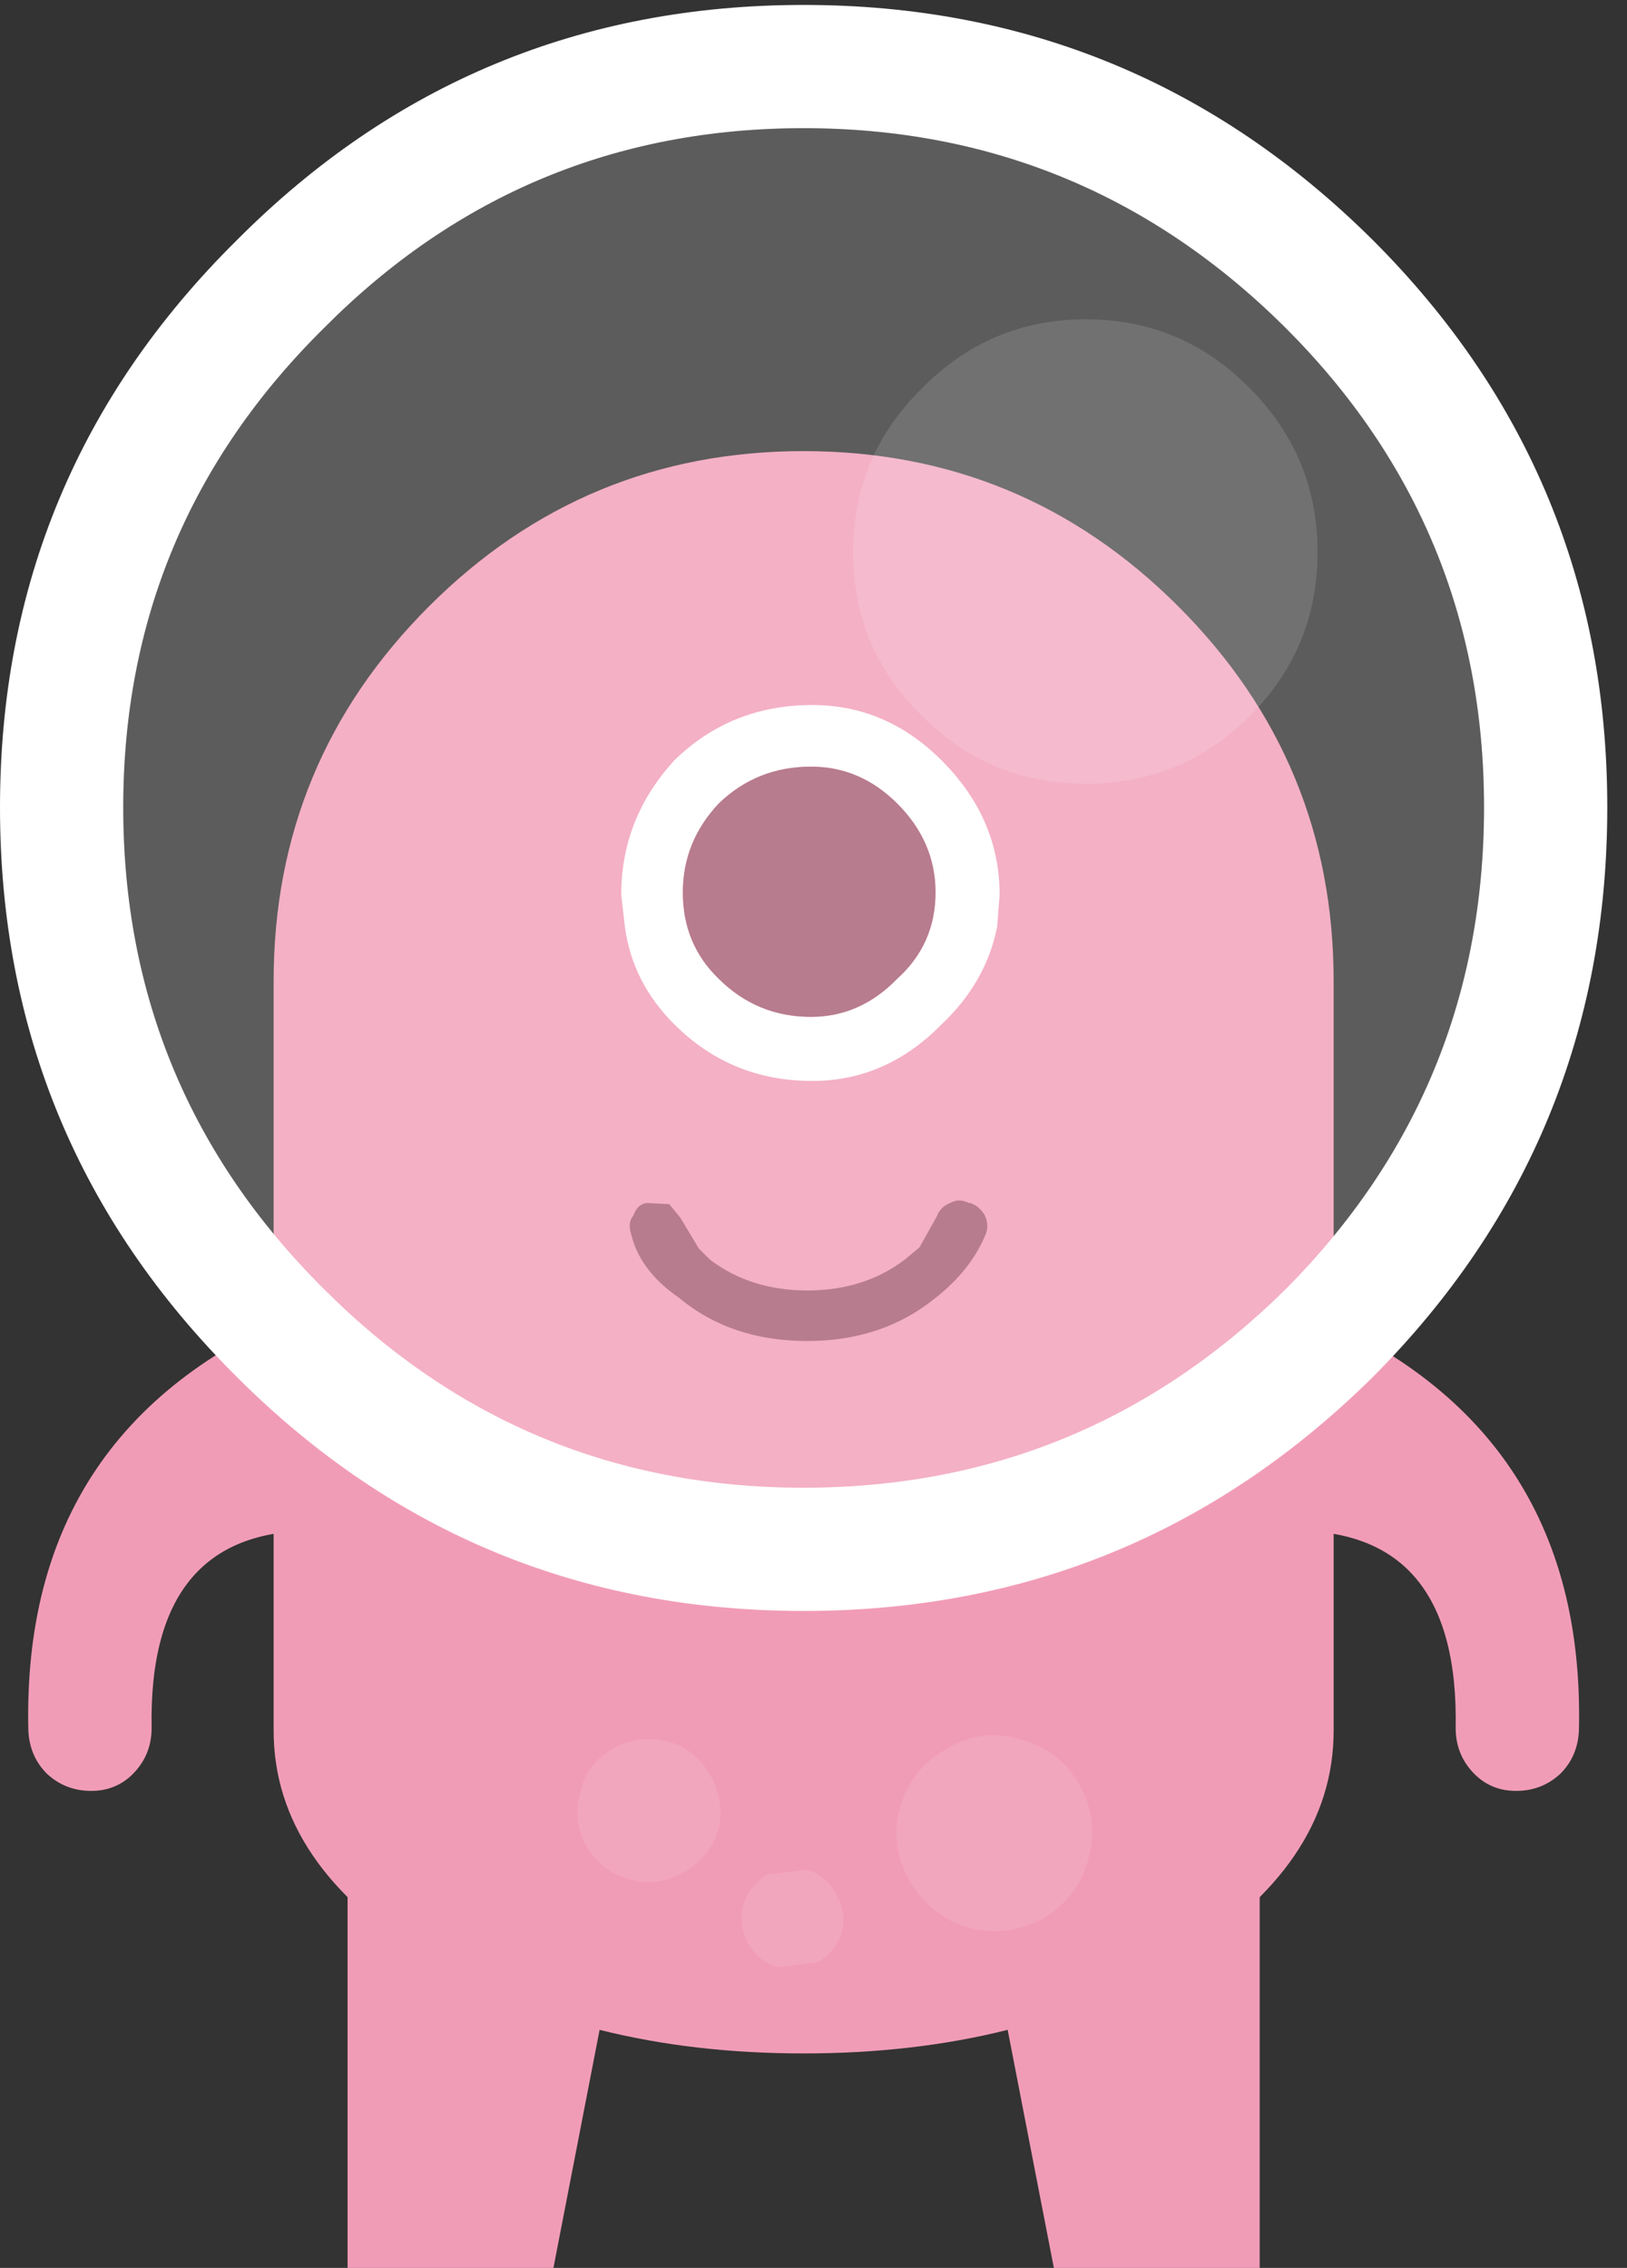 <?xml version="1.0" encoding="UTF-8"?>
<svg width="66px" height="92px" viewBox="0 0 66 92" version="1.1" xmlns="http://www.w3.org/2000/svg" xmlns:xlink="http://www.w3.org/1999/xlink">
    <rect x="0" y="0" width="66" height="92" fill="#333333" stroke="none"/>
    <!-- Generator: Sketch 42 (36781) - http://www.bohemiancoding.com/sketch -->
    <title>pink/front</title>
    <desc>Created with Sketch.</desc>
    <defs></defs>
    <g id="Page-1" stroke="none" stroke-width="1" fill="none" fill-rule="evenodd">
        <g id="pink/front" fill-rule="nonzero">
            <path d="M15.95,69 C17.25,67.567 18.833,66.867 20.7,66.9 C22.5,66.867 23.95,67.567 25.05,69 C25.983,70.333 26.3,71.9 26,73.7 L22.45,92 L14.1,92 L14.1,73.7 C14.067,71.9 14.683,70.333 15.95,69 M40.15,69 C41.25,67.567 42.7,66.867 44.5,66.9 C46.367,66.867 47.95,67.567 49.25,69 C50.517,70.333 51.133,71.9 51.1,73.7 L51.1,92 L42.75,92 L39.2,73.7 C38.9,71.9 39.217,70.333 40.15,69" id="Shape" fill="#F19CB7"></path>
            <path d="M17.4,24.6 C21.6,20.4 26.667,18.3 32.6,18.3 C38.533,18.3 43.6,20.4 47.8,24.6 C52,28.8 54.1,33.867 54.1,39.8 L54.1,70.2 C54.1,73.833 52,76.933 47.8,79.5 C43.6,82.033 38.533,83.3 32.6,83.3 C26.667,83.3 21.6,82.033 17.4,79.5 C13.2,76.933 11.1,73.833 11.1,70.2 L11.1,39.8 C11.1,33.867 13.2,28.8 17.4,24.6" id="Shape" fill="#F19CB7"></path>
            <path d="M5.45,71.9 C4.983,72.4 4.4,72.65 3.7,72.65 C3,72.65 2.4,72.417 1.9,71.95 C1.433,71.483 1.183,70.9 1.15,70.2 C0.95,61.833 4.8,56.1 12.7,53 L13,52.9 L13,62.1 C8.333,61.967 6.05,64.633 6.15,70.1 C6.15,70.8 5.917,71.4 5.45,71.9 M63.3,71.95 C62.8,72.417 62.2,72.65 61.5,72.65 C60.8,72.65 60.217,72.4 59.75,71.9 C59.283,71.4 59.05,70.8 59.05,70.1 C59.15,64.633 56.867,61.967 52.2,62.1 L52.2,52.9 L52.5,53 C60.4,56.1 64.25,61.833 64.05,70.2 C64.017,70.9 63.767,71.483 63.3,71.95" id="Shape" fill="#F19CB7"></path>
            <path d="M29.15,32.6 C28.183,33.633 27.7,34.833 27.7,36.2 C27.7,37.6 28.183,38.767 29.15,39.7 C30.183,40.733 31.433,41.25 32.9,41.25 C34.233,41.25 35.4,40.733 36.4,39.7 C37.433,38.767 37.95,37.6 37.95,36.2 C37.95,34.833 37.433,33.633 36.4,32.6 C35.4,31.6 34.233,31.1 32.9,31.1 C31.433,31.1 30.183,31.6 29.15,32.6 M27.35,30.85 C28.883,29.35 30.75,28.6 32.95,28.6 C34.95,28.6 36.7,29.35 38.2,30.85 C39.767,32.417 40.55,34.233 40.55,36.3 L40.45,37.6 C40.15,39.1 39.4,40.417 38.2,41.55 C36.7,43.083 34.95,43.85 32.95,43.85 C30.75,43.85 28.883,43.083 27.35,41.55 C26.217,40.417 25.55,39.1 25.35,37.6 L25.2,36.3 C25.2,34.233 25.917,32.417 27.35,30.85" id="Shape" fill="#FFFFFF"></path>
            <path d="M29.15,32.6 C30.183,31.6 31.433,31.1 32.9,31.1 C34.233,31.1 35.4,31.6 36.4,32.6 C37.433,33.633 37.95,34.833 37.95,36.2 C37.95,37.6 37.433,38.767 36.4,39.7 C35.4,40.733 34.233,41.25 32.9,41.25 C31.433,41.25 30.183,40.733 29.15,39.7 C28.183,38.767 27.7,37.6 27.7,36.2 C27.7,34.833 28.183,33.633 29.15,32.6 M39.95,49.3 C40.083,49.6 40.083,49.883 39.95,50.15 C39.55,51.083 38.883,51.917 37.95,52.65 C36.517,53.817 34.783,54.4 32.75,54.4 C30.683,54.4 28.95,53.817 27.55,52.65 C26.483,51.917 25.833,51.05 25.6,50.05 C25.5,49.75 25.533,49.5 25.7,49.3 C25.8,49 25.983,48.833 26.25,48.8 L27.15,48.85 L27.6,49.4 L28.35,50.65 L28.8,51.1 C29.9,51.933 31.217,52.35 32.75,52.35 C34.283,52.35 35.6,51.933 36.7,51.1 L37.3,50.6 L38,49.35 C38.1,49.083 38.283,48.9 38.55,48.8 C38.783,48.667 39.033,48.667 39.3,48.8 L39.35,48.8 C39.583,48.867 39.783,49.033 39.95,49.3" id="Shape" fill="#A55B72"></path>
            <path d="M60.2,32.75 C60.2,25.15 57.517,18.667 52.15,13.3 C46.717,7.9 40.2,5.2 32.6,5.2 C25,5.2 18.517,7.9 13.15,13.3 C7.717,18.667 5,25.15 5,32.75 C5,40.383 7.717,46.9 13.15,52.3 C18.517,57.667 25,60.35 32.6,60.35 C40.2,60.35 46.717,57.667 52.15,52.3 C57.517,46.9 60.2,40.383 60.2,32.75 M55.7,9.75 C62.033,16.083 65.2,23.75 65.2,32.75 C65.2,41.783 62.033,49.483 55.7,55.85 C49.3,62.183 41.6,65.35 32.6,65.35 C23.6,65.35 15.933,62.183 9.6,55.85 C3.2,49.483 0,41.783 0,32.75 C0,23.75 3.2,16.083 9.6,9.75 C15.933,3.383 23.6,0.2 32.6,0.2 C41.6,0.2 49.3,3.383 55.7,9.75" id="Shape" fill="#FFFFFF"></path>
            <path d="M60.2,32.75 C60.2,40.383 57.517,46.9 52.15,52.3 C46.717,57.667 40.2,60.35 32.6,60.35 C25,60.35 18.517,57.667 13.15,52.3 C7.717,46.9 5,40.383 5,32.75 C5,25.15 7.717,18.667 13.15,13.3 C18.517,7.9 25,5.2 32.6,5.2 C40.2,5.2 46.717,7.9 52.15,13.3 C57.517,18.667 60.2,25.15 60.2,32.75 M53.45,22.4 C53.45,19.8 52.533,17.583 50.7,15.75 C48.867,13.883 46.65,12.95 44.05,12.95 C41.45,12.95 39.233,13.883 37.4,15.75 C35.533,17.583 34.6,19.8 34.6,22.4 C34.6,25 35.533,27.217 37.4,29.05 C39.233,30.883 41.45,31.8 44.05,31.8 C46.65,31.8 48.867,30.883 50.7,29.05 C52.533,27.217 53.45,25 53.45,22.4" id="Shape" fill-opacity="0.2" fill="#FFFFFF"></path>
            <path d="M53.45,22.4 C53.45,25 52.533,27.217 50.7,29.05 C48.867,30.883 46.65,31.8 44.05,31.8 C41.45,31.8 39.233,30.883 37.4,29.05 C35.533,27.217 34.6,25 34.6,22.4 C34.6,19.8 35.533,17.583 37.4,15.75 C39.233,13.883 41.45,12.95 44.05,12.95 C46.65,12.95 48.867,13.883 50.7,15.75 C52.533,17.583 53.45,19.8 53.45,22.4" id="Shape" fill-opacity="0.302" fill="#FFFFFF"></path>
            <path d="M27.1,70.65 C27.833,70.85 28.4,71.3 28.8,72 C29.2,72.7 29.317,73.433 29.15,74.2 C28.917,74.967 28.45,75.55 27.75,75.95 C27.05,76.35 26.333,76.45 25.6,76.25 C24.8,76.05 24.2,75.6 23.8,74.9 C23.4,74.2 23.317,73.467 23.55,72.7 C23.717,71.933 24.15,71.35 24.85,70.95 C25.55,70.55 26.3,70.45 27.1,70.65 M36.5,73.35 C36.8,72.283 37.433,71.483 38.4,70.95 C39.333,70.383 40.317,70.25 41.35,70.55 C42.417,70.817 43.217,71.417 43.75,72.35 C44.317,73.317 44.45,74.333 44.15,75.4 C43.883,76.433 43.283,77.233 42.35,77.8 C41.383,78.333 40.367,78.467 39.3,78.2 C38.267,77.9 37.467,77.267 36.9,76.3 C36.367,75.367 36.233,74.383 36.5,73.35 M31.1,76.05 L32.7,75.85 C33.233,75.983 33.633,76.3 33.9,76.8 C34.2,77.3 34.283,77.817 34.15,78.35 C33.983,78.917 33.65,79.333 33.15,79.6 L31.6,79.8 C31.067,79.667 30.65,79.35 30.35,78.85 C30.083,78.35 30.017,77.833 30.15,77.3 C30.317,76.767 30.633,76.35 31.1,76.05" id="Shape" fill-opacity="0.502" fill="#F3AFC5"></path>
        </g>
    </g>
</svg>